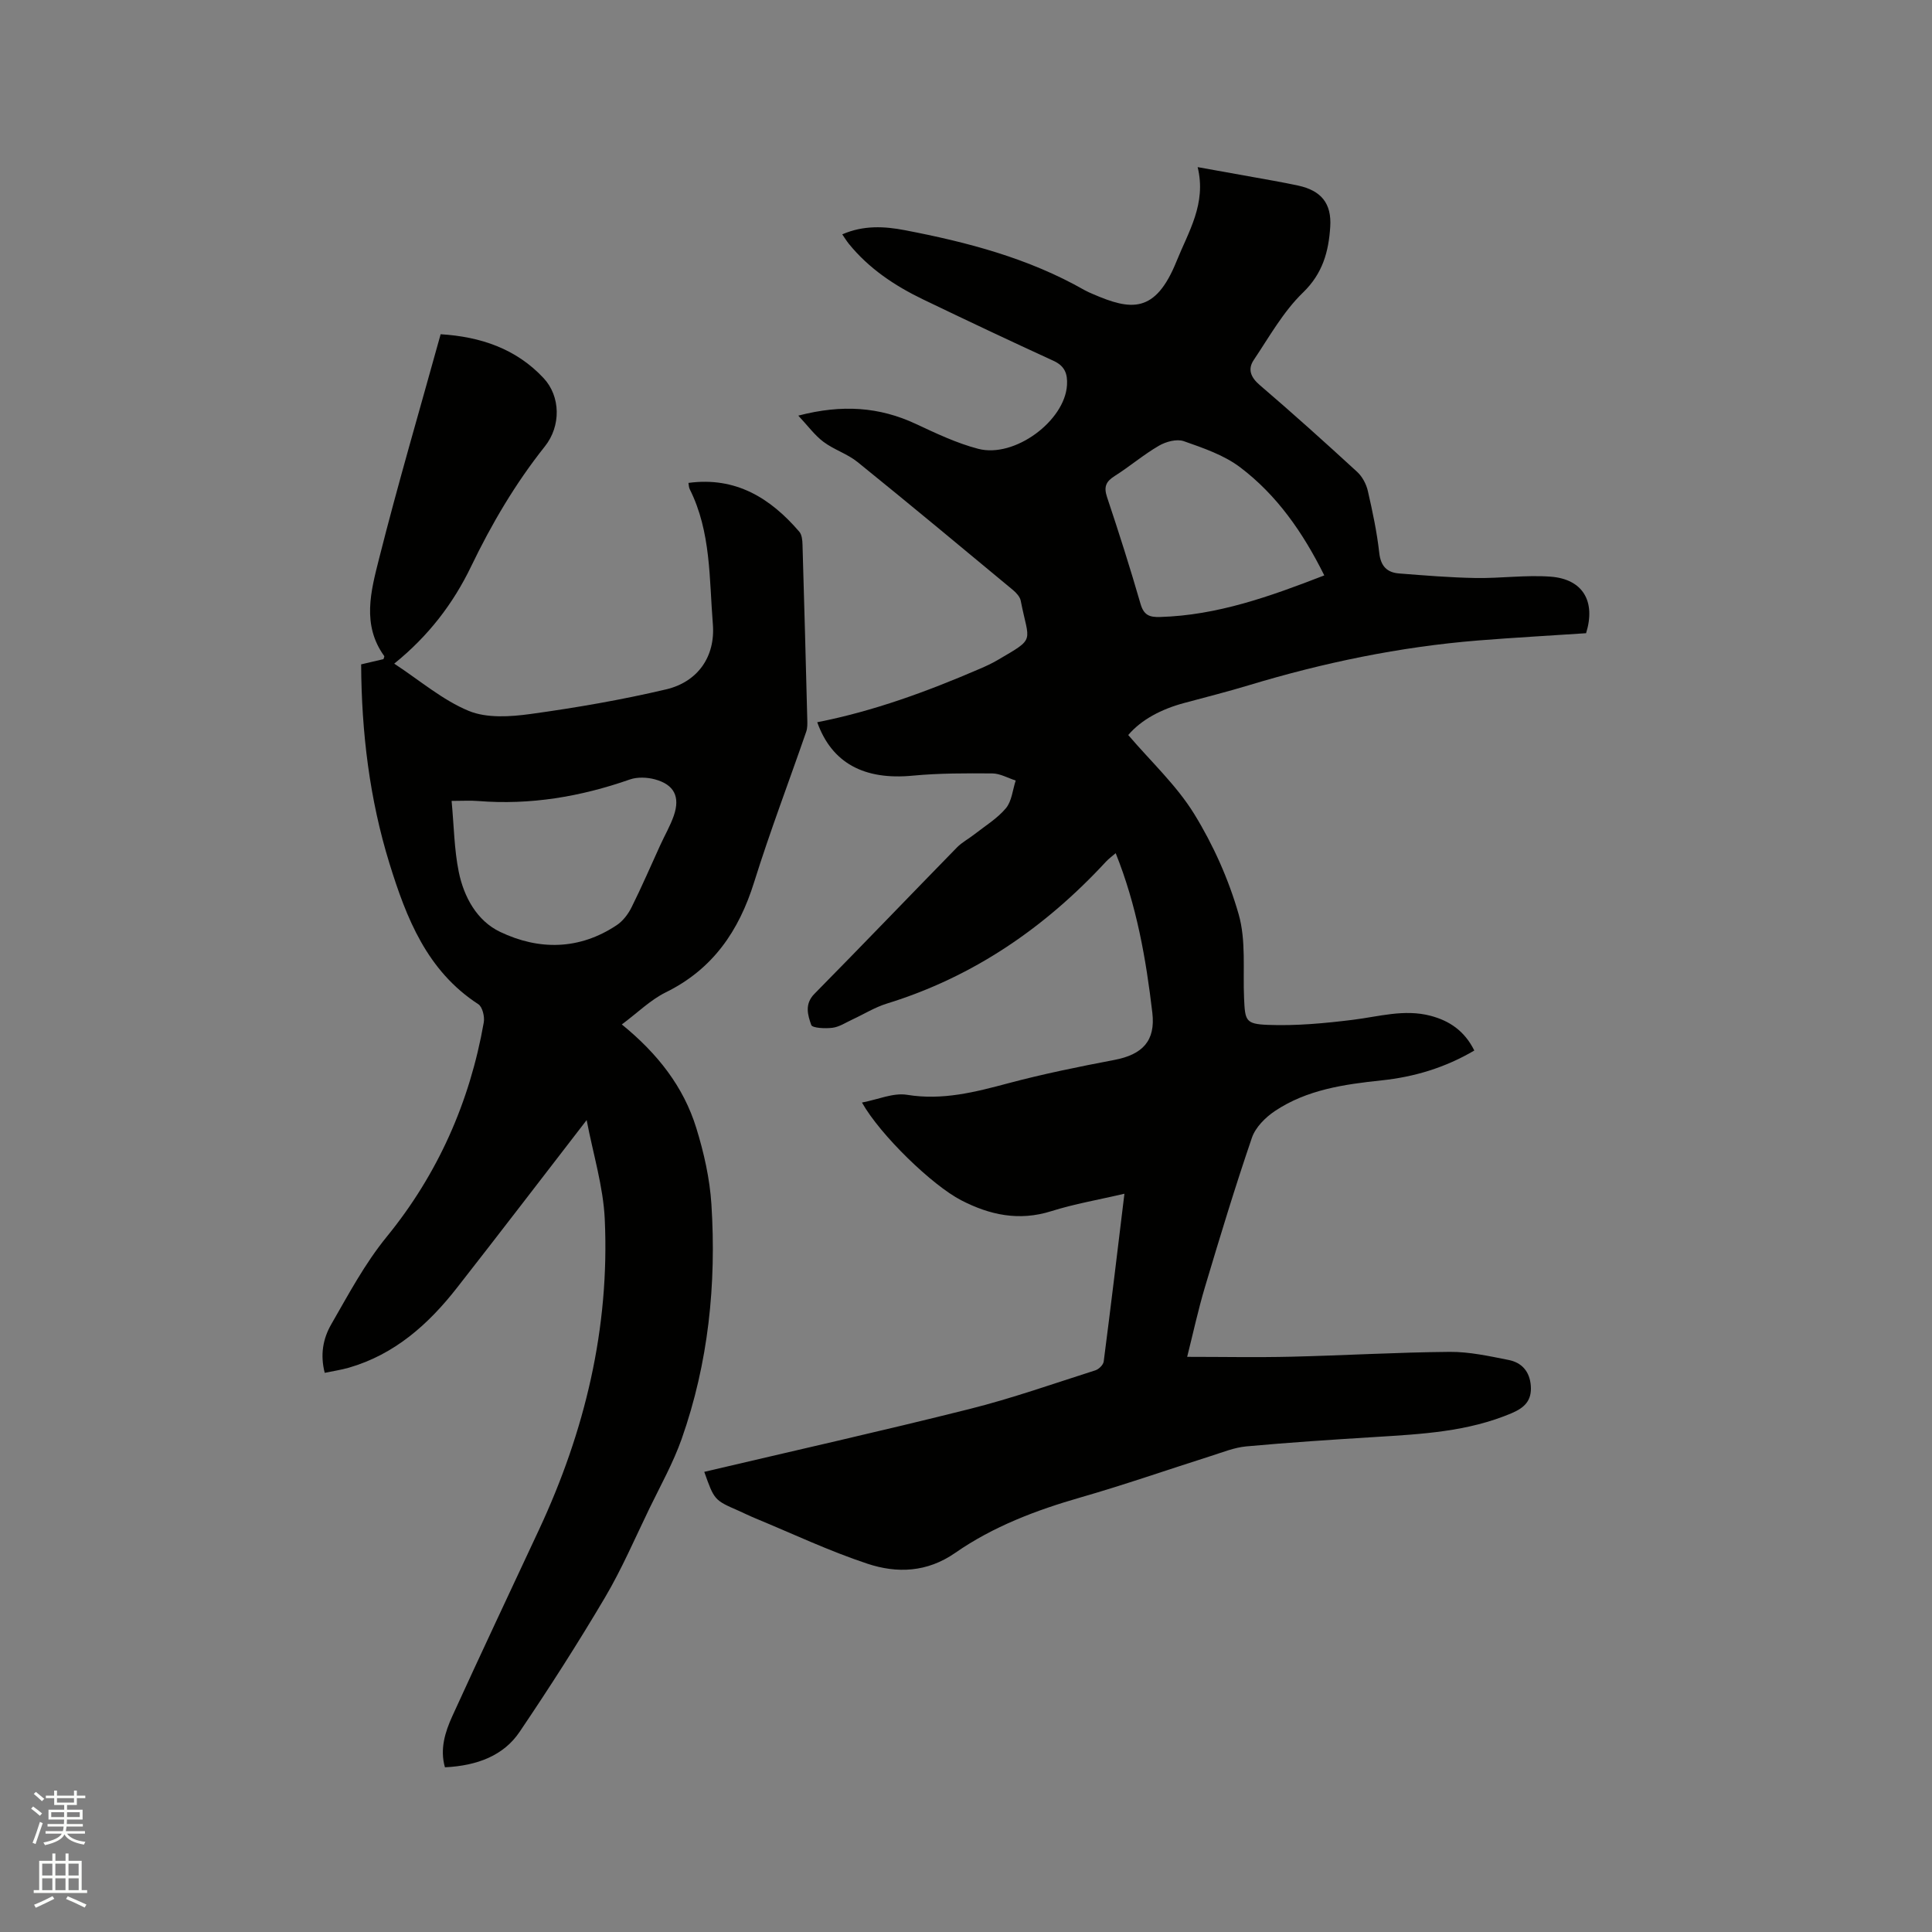 <svg enable-background="new 0 0 400 400" viewBox="0 0 400 400" xmlns="http://www.w3.org/2000/svg"><rect x="0" y="0" width="400" height="400" fill="#808080" stroke="none"/><path d="m6.44 374.46.42-.45c.65.47 1.27.95 1.85 1.44l-.45.49c-.65-.56-1.25-1.06-1.82-1.48m.93 7.33-.63-.26c.55-1.36 1.05-2.8 1.52-4.33.19.1.38.19.59.27-.46 1.29-.95 2.73-1.48 4.32m-.38-10.38.44-.42c.43.34 1.01.82 1.74 1.44l-.49.49c-.53-.51-1.09-1.01-1.69-1.51m2.5.35h1.72v-1.04h.59v1.04h3.52v-1.04h.59v1.04h1.75v.53h-1.75v1.42h-2.03v.97h3.22v2.03h-3.24c0 .35-.01.66-.03.93h3.32v.53h-3.37c-.03.27-.08.58-.15.94h3.96v.53h-3.71c.67.92 1.93 1.48 3.79 1.68-.13.24-.23.44-.29.59-2.13-.38-3.48-1.08-4.04-2.12-.43.97-1.77 1.72-4.03 2.23-.09-.19-.2-.37-.33-.55 2.1-.42 3.37-1.03 3.81-1.83h-3.36v-.53h3.58c.08-.29.13-.61.16-.94h-3.33v-.53h3.39c.02-.27.04-.58.04-.93h-3.23v-2.03h3.25v-.97h-2.07v-1.42h-1.73zm1.12 3.44v1h2.65c.01-.3.02-.44.01-.4v-.25-.35zm1.19-2h3.52v-.91h-3.52zm4.71 2h-2.63v.59c0 .15-.01.28-.01.4h2.64z" fill="#fbfcfa"/><path d="m13.56 383.74h.63v1.52h2.72v6.07h1.13v.6h-11.06v-.6h1.13v-6.07h2.73v-1.52h.63v1.52h2.1v-1.52zm-2.69 8.83.38.56c-1.24.63-2.53 1.25-3.85 1.85-.1-.21-.21-.42-.34-.63 1.36-.55 2.63-1.15 3.81-1.78m-2.13-4.27h2.1v-2.45h-2.1zm0 3.04h2.1v-2.46h-2.1zm2.72-3.04h2.1v-2.45h-2.1zm0 3.04h2.1v-2.46h-2.1zm6.07 3.6c-1.41-.71-2.7-1.3-3.86-1.78l.35-.56c1.45.62 2.75 1.19 3.88 1.72zm-1.25-9.09h-2.1v2.45h2.1zm-2.09 5.49h2.1v-2.46h-2.1z" fill="#fbfcfa"/><g fill="#010100"><path d="m145.81 304.73c18.42-4.34 36.71-8.44 54.88-13 8.82-2.21 17.42-5.26 26.1-8.02.71-.23 1.63-1.13 1.72-1.82 1.48-11.42 2.85-22.86 4.29-34.74-5.35 1.25-10.35 2.1-15.14 3.61-6.67 2.1-12.72.81-18.66-2.26-5.98-3.09-16.72-13.46-20.54-20.23 3.3-.62 6.48-2.07 9.35-1.6 7.32 1.19 14.03-.55 20.93-2.39 7.24-1.93 14.61-3.43 21.97-4.83 5.85-1.11 8.55-3.97 7.87-9.76-1.31-11.15-3.23-22.19-7.59-33.05-.71.62-1.43 1.13-2.01 1.76-12.62 13.65-27.46 23.85-45.36 29.38-2.5.77-4.79 2.21-7.19 3.32-1.34.62-2.66 1.51-4.06 1.69-1.49.19-4.18.07-4.41-.58-.71-2.03-1.44-4.32.66-6.45 9.9-10.04 19.66-20.23 29.52-30.32 1.02-1.04 2.38-1.75 3.54-2.66 2.25-1.76 4.78-3.3 6.58-5.44 1.22-1.46 1.39-3.79 2.03-5.74-1.61-.51-3.21-1.45-4.82-1.47-5.5-.04-11.02-.06-16.48.46-10.05.97-16.77-2.59-19.79-11.06 11.68-2.29 22.77-6.37 33.65-11.06 1.26-.54 2.52-1.12 3.71-1.82 7.99-4.68 6.48-3.5 4.77-12.28-.16-.82-.92-1.64-1.61-2.22-10.69-8.87-21.36-17.75-32.16-26.48-2.11-1.71-4.9-2.56-7.08-4.2-1.8-1.35-3.18-3.26-5.2-5.42 9.1-2.37 16.79-1.8 24.32 1.71 4.2 1.96 8.47 4 12.92 5.16 7.55 1.98 17.95-5.8 18.39-13.19.14-2.36-.46-3.96-2.8-5.03-9.04-4.14-18.04-8.4-27-12.71-5.87-2.83-11.23-6.4-15.39-11.54-.44-.55-.81-1.16-1.34-1.93 4.4-1.92 8.76-1.67 12.97-.86 12.93 2.48 25.61 5.8 37.18 12.4.55.31 1.14.56 1.72.81 7.9 3.43 12.95 4.11 17.34-6.78 2.48-6.15 6.22-11.91 4.37-19.49 5.7 1.02 10.76 1.92 15.81 2.84 1.67.3 3.33.63 4.99.98 4.74 1.03 6.97 3.65 6.65 8.55-.33 5.09-1.53 9.62-5.63 13.59-4.09 3.95-6.99 9.18-10.21 13.98-1.27 1.89-.65 3.56 1.24 5.18 6.85 5.86 13.55 11.89 20.19 17.99 1.06.98 1.88 2.53 2.2 3.95.97 4.23 1.88 8.5 2.36 12.81.31 2.77 1.62 4.07 4.13 4.26 5.26.41 10.53.85 15.8.94 5.18.09 10.39-.66 15.53-.28 6.73.5 9.4 5.15 7.36 11.71-7.48.5-14.97.91-22.44 1.51-16.11 1.31-31.85 4.57-47.31 9.24-4.46 1.35-8.98 2.49-13.47 3.7-4.7 1.26-8.85 3.43-11.57 6.63 4.7 5.5 10 10.41 13.65 16.33 3.95 6.41 7.14 13.55 9.21 20.78 1.56 5.45.86 11.55 1.12 17.37.21 4.64.28 5.35 4.92 5.53 5.86.23 11.79-.33 17.62-1.05 5.35-.66 10.6-2.26 16.04-.84 3.98 1.04 7.08 3.16 9.09 7.2-6.04 3.55-12.43 5.47-19.2 6.18-7.74.82-15.43 1.91-22.06 6.33-1.98 1.32-4.04 3.38-4.78 5.53-3.49 10.2-6.62 20.53-9.71 30.87-1.45 4.86-2.52 9.83-3.7 14.51 7.32 0 14.48.14 21.64-.03 10.91-.26 21.81-.91 32.72-1 4.07-.03 8.18.88 12.21 1.68 2.71.54 4.36 2.38 4.58 5.36.22 3.05-1.31 4.52-3.96 5.65-9.08 3.86-18.7 4.34-28.33 4.94-8.88.55-17.77 1.13-26.63 1.94-2.48.23-4.91 1.23-7.32 1.99-8.98 2.85-17.88 5.96-26.93 8.56-9.23 2.65-18.13 6.02-26.01 11.5-5.83 4.05-12.05 4.27-18.17 2.24-7.91-2.62-15.49-6.21-23.2-9.4-1.17-.48-2.31-1.05-3.48-1.57-5.01-2.19-5.02-2.19-7.1-8.05zm128.37-185.6c-4.42-8.89-9.81-16.63-17.43-22.39-3.35-2.53-7.62-3.98-11.66-5.4-1.46-.51-3.71.1-5.16.95-3.19 1.85-6.04 4.3-9.16 6.27-1.82 1.15-2.27 2.25-1.57 4.36 2.45 7.32 4.79 14.68 6.93 22.09.68 2.35 1.84 2.8 4.05 2.73 11.86-.34 22.78-4.26 34-8.61z"/><path d="m128.74 212.1c7.46 6.07 12.78 12.92 15.41 21.41 1.58 5.11 2.8 10.49 3.14 15.82 1.05 16.53-.62 32.85-6.15 48.56-1.75 4.96-4.36 9.63-6.67 14.39-3 6.19-5.73 12.56-9.22 18.47-5.59 9.46-11.53 18.73-17.69 27.84-3.26 4.82-8.64 6.98-15.44 7.31-1.08-3.76.03-7.31 1.54-10.62 5.88-12.89 11.93-25.7 17.92-38.54 9.52-20.39 14.66-41.77 13.63-64.31-.31-6.76-2.4-13.45-3.75-20.53-9.32 12.07-18.03 23.46-26.87 34.75-5.91 7.55-12.89 13.78-22.38 16.52-1.6.46-3.26.7-4.98 1.06-.96-3.75-.37-7.06 1.36-10.06 3.58-6.2 6.87-12.46 11.5-18.14 10.53-12.91 17.18-27.86 20.07-44.35.21-1.19-.27-3.21-1.13-3.77-10.64-6.91-14.9-17.84-18.4-29.15-4.12-13.34-5.78-27.07-5.86-41.21 1.63-.38 3.14-.73 4.62-1.08.08-.28.23-.54.16-.64-4.68-6.47-2.75-13.49-1.08-20.12 3.91-15.49 8.42-30.82 12.76-46.51 8.26.51 15.63 2.99 21.32 9.09 3.52 3.77 3.63 9.9.26 14.13-6.11 7.68-11.03 16.05-15.27 24.85-3.73 7.74-8.84 14.41-15.92 20.13 5.31 3.48 10 7.54 15.42 9.78 3.75 1.55 8.62 1.22 12.84.64 9.41-1.3 18.82-2.92 28.06-5.1 6.5-1.54 10.19-6.75 9.65-13.48-.76-9.42-.36-19.12-4.78-27.94-.22-.43-.2-.98-.27-1.32 9.78-1.32 16.96 3.13 22.95 10.11.53.62.64 1.75.66 2.65.36 12.08.68 24.16.99 36.24.02.84.05 1.74-.22 2.51-3.59 10.39-7.51 20.68-10.79 31.17-3.16 10.11-8.56 18.01-18.3 22.8-3.15 1.55-5.78 4.18-9.09 6.64zm-35.24-46.28c.49 5.27.54 10.07 1.48 14.69 1.06 5.2 3.76 10.13 8.55 12.42 8.05 3.85 16.42 3.77 24.16-1.39 1.29-.86 2.38-2.3 3.08-3.72 2.12-4.25 3.99-8.61 5.97-12.93.92-2.01 2.05-3.95 2.77-6.03 1.34-3.9.07-6.42-3.91-7.5-1.62-.44-3.64-.52-5.19.02-10.2 3.57-20.62 5.33-31.43 4.46-1.57-.13-3.14-.02-5.48-.02z"/></g></svg>